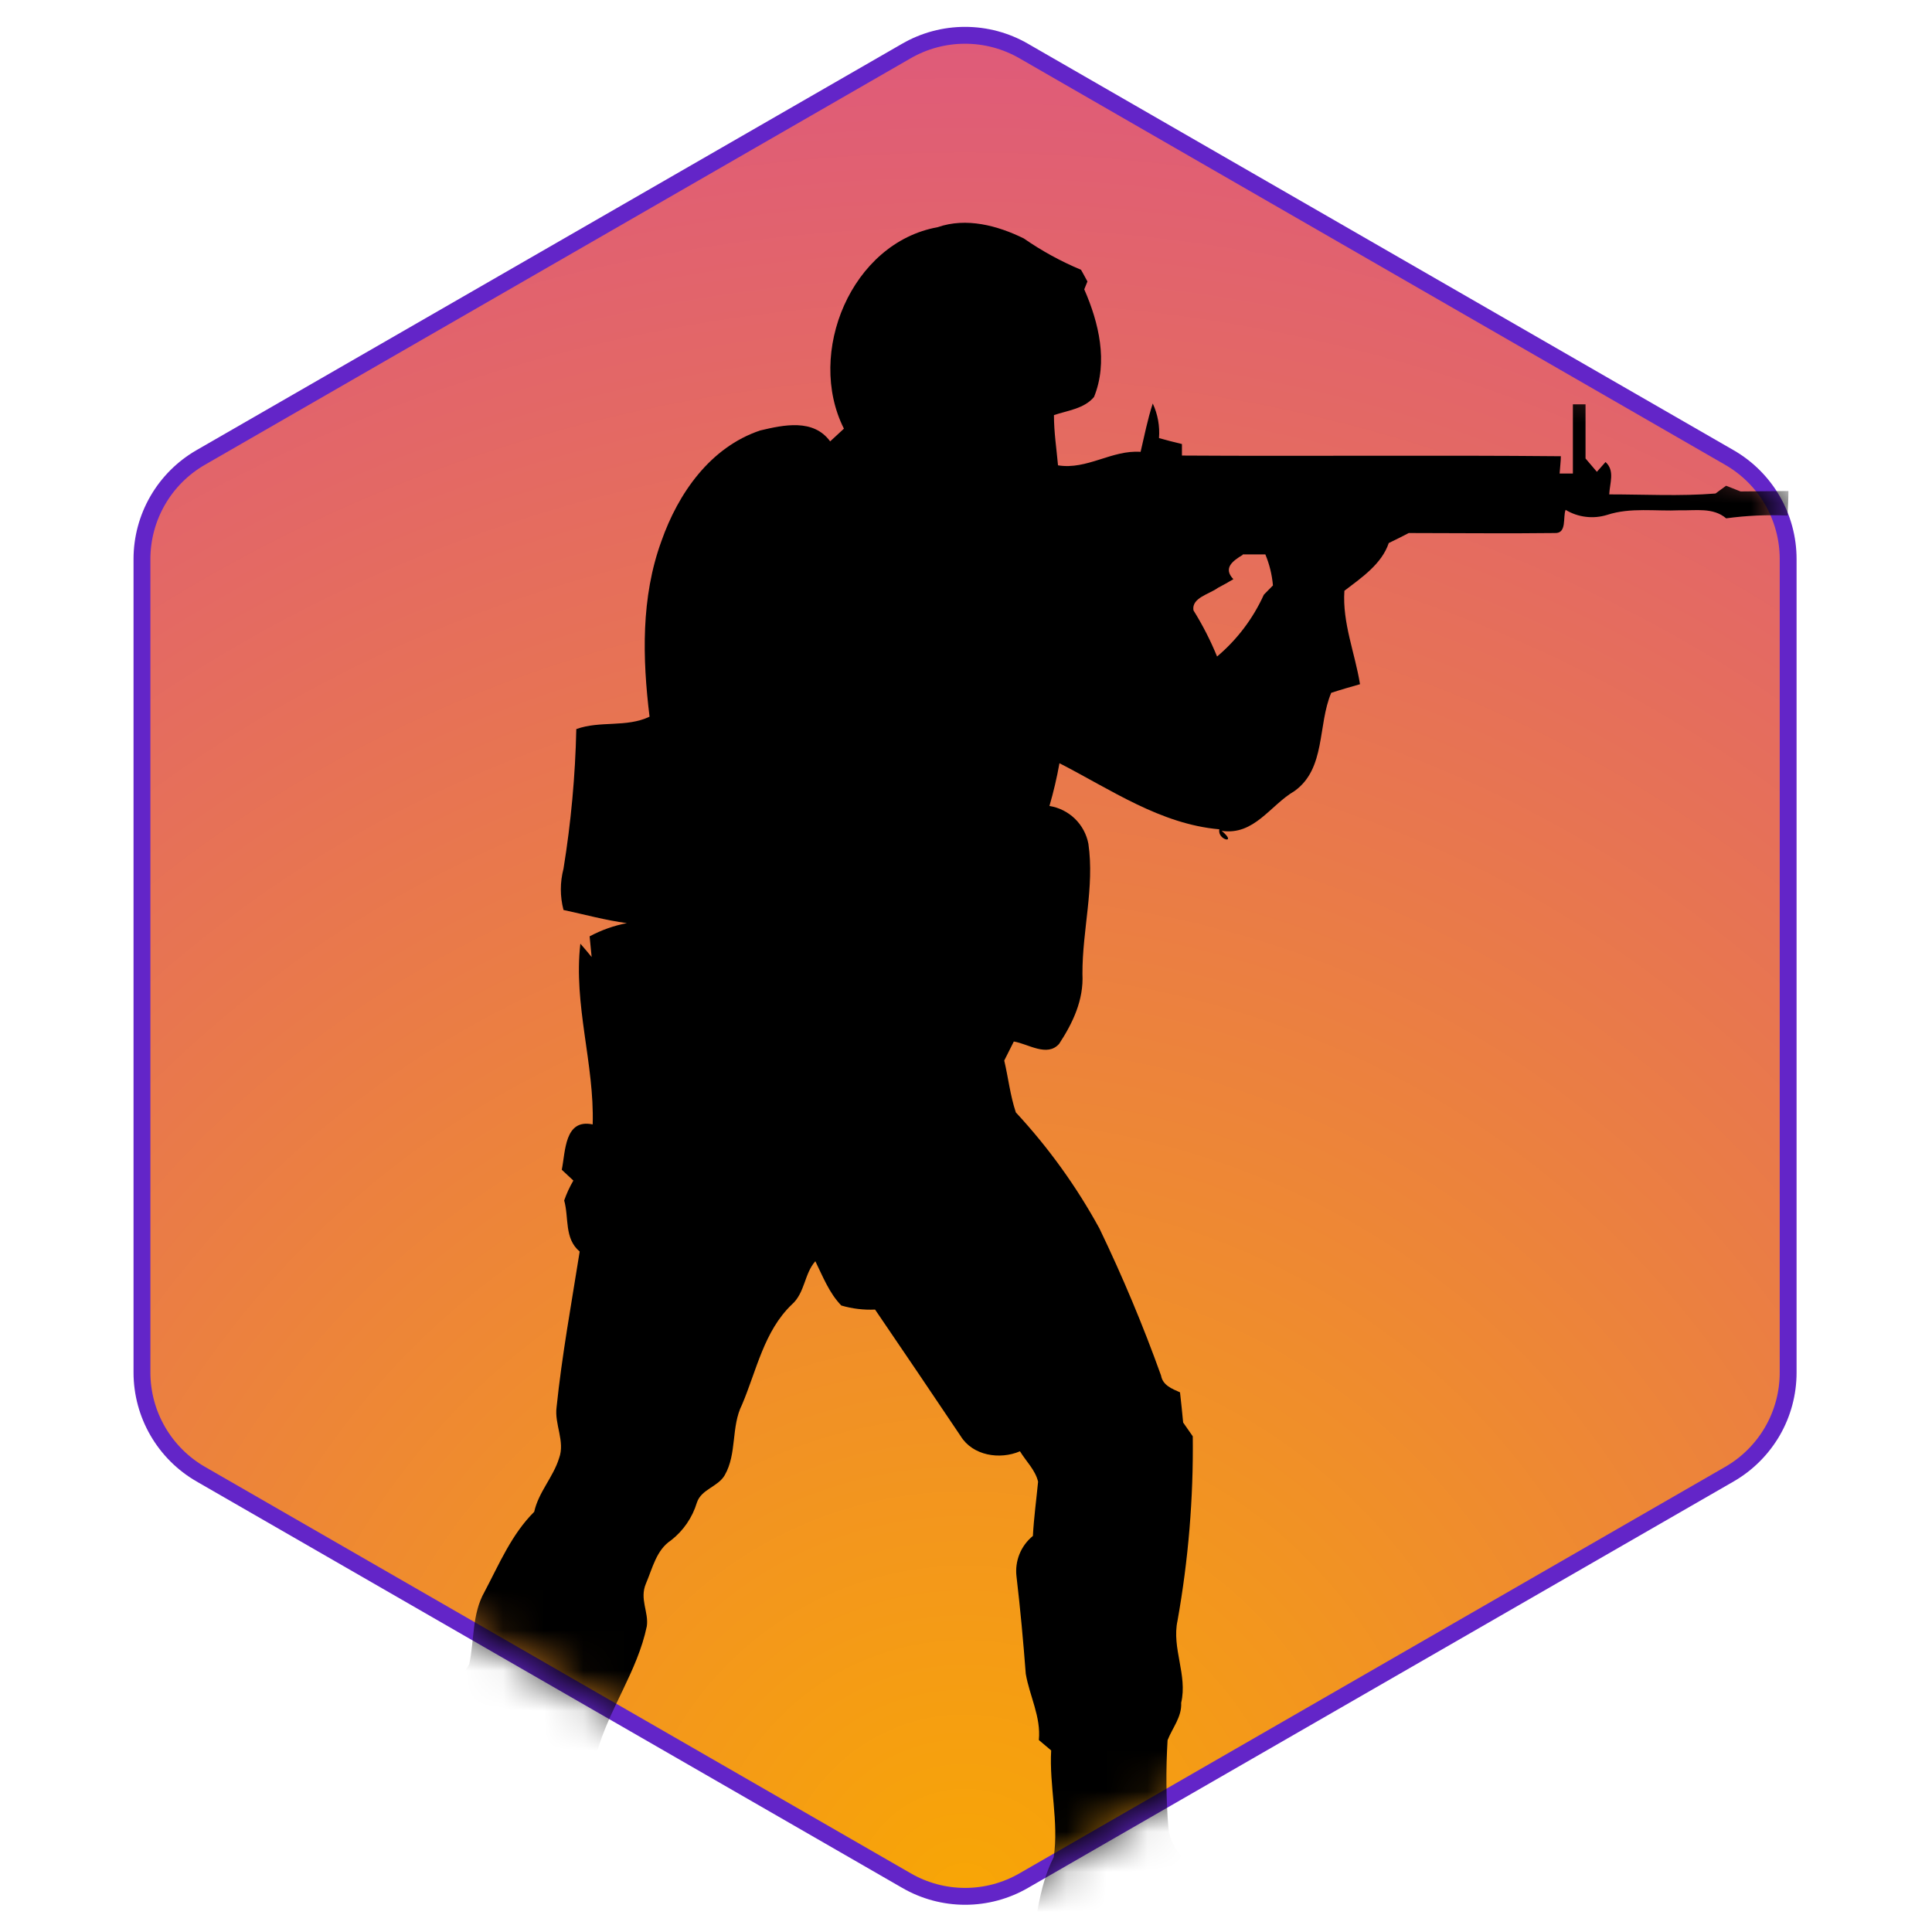 <svg width="48" height="48" viewBox="0 0 48 48" fill="none" xmlns="http://www.w3.org/2000/svg">
<path d="M44.426 13.89V34.1C44.426 34.612 44.292 35.115 44.036 35.558C43.779 36.001 43.411 36.369 42.967 36.625L25.437 46.722C24.994 46.979 24.491 47.114 23.979 47.114C23.466 47.114 22.963 46.979 22.52 46.722L4.988 36.625C4.544 36.369 4.176 36.001 3.92 35.559C3.663 35.116 3.528 34.614 3.527 34.102V13.89C3.527 13.379 3.662 12.876 3.918 12.433C4.174 11.99 4.542 11.622 4.986 11.366L22.518 1.268C22.961 1.012 23.464 0.877 23.976 0.877C24.489 0.877 24.992 1.012 25.435 1.268L42.965 11.366C43.409 11.621 43.778 11.989 44.035 12.432C44.291 12.876 44.426 13.378 44.426 13.89Z" fill="url(#paint0_radial_301_924)" stroke="url(#paint1_linear_301_924)" stroke-width="0.419" stroke-miterlimit="10"/>
<mask id="mask0_301_924" style="mask-type:luminance" maskUnits="userSpaceOnUse" x="3" y="0" width="42" height="48">
<path d="M23.977 47.573L3.528 35.785V12.21L23.977 0.422L44.425 12.21V35.785L23.977 47.573Z" fill="white"/>
</mask>
<g mask="url(#mask0_301_924)">
<path d="M23.297 5.644C24.007 5.397 24.784 5.603 25.436 5.924C25.881 6.233 26.358 6.494 26.858 6.703C26.897 6.776 26.979 6.918 27.017 6.993C26.996 7.043 26.957 7.142 26.938 7.189C27.301 8.016 27.534 8.994 27.181 9.862C26.94 10.154 26.523 10.199 26.185 10.313C26.185 10.742 26.249 11.146 26.286 11.561C27.009 11.679 27.622 11.174 28.338 11.226C28.433 10.824 28.511 10.418 28.64 10.025C28.765 10.293 28.818 10.589 28.795 10.884C28.982 10.938 29.171 10.985 29.365 11.032C29.365 11.103 29.365 11.247 29.365 11.318C32.504 11.338 35.639 11.305 38.779 11.335C38.779 11.443 38.755 11.658 38.748 11.765H39.078C39.078 11.196 39.078 10.624 39.078 10.046H39.392C39.392 10.496 39.392 10.944 39.392 11.391L39.674 11.722L39.889 11.479C40.128 11.694 39.992 12.008 39.981 12.283C40.859 12.283 41.746 12.332 42.621 12.261L42.884 12.068L43.245 12.21C43.639 12.21 44.037 12.199 44.433 12.199C44.433 12.414 44.418 12.605 44.41 12.809C43.901 12.786 43.391 12.809 42.886 12.878C42.561 12.601 42.127 12.689 41.735 12.678C41.133 12.706 40.513 12.601 39.93 12.792C39.758 12.845 39.578 12.862 39.4 12.84C39.222 12.819 39.05 12.76 38.897 12.667C38.824 12.85 38.936 13.258 38.628 13.243C37.419 13.258 36.209 13.243 35 13.243C34.834 13.329 34.669 13.413 34.503 13.492C34.329 14.012 33.828 14.352 33.401 14.678C33.348 15.477 33.664 16.223 33.789 16.999C33.55 17.067 33.309 17.136 33.074 17.213C32.734 18.011 32.943 19.098 32.16 19.654C31.56 20.004 31.162 20.763 30.352 20.642C30.763 20.984 30.238 20.877 30.294 20.604C28.829 20.475 27.596 19.615 26.322 18.962C26.258 19.32 26.175 19.674 26.073 20.024C26.311 20.062 26.532 20.173 26.706 20.341C26.879 20.51 26.996 20.727 27.041 20.965C27.196 22.039 26.888 23.113 26.893 24.198C26.927 24.842 26.654 25.416 26.314 25.934C26.015 26.271 25.546 25.934 25.188 25.876C25.107 26.033 25.029 26.189 24.95 26.349C25.051 26.778 25.096 27.208 25.238 27.637C26.048 28.51 26.746 29.479 27.316 30.523C27.889 31.713 28.4 32.932 28.846 34.175C28.889 34.418 29.117 34.504 29.317 34.592C29.346 34.841 29.371 35.09 29.395 35.342L29.634 35.685C29.652 37.221 29.525 38.754 29.255 40.266C29.107 40.949 29.509 41.617 29.346 42.305C29.365 42.657 29.13 42.923 29.008 43.235C28.964 43.964 28.971 44.696 29.029 45.424C29.085 45.957 29.537 46.301 29.843 46.698C30.176 47.051 30.456 47.525 30.961 47.652C31.437 47.793 31.891 48.001 32.308 48.269C32.418 48.584 32.434 48.924 32.353 49.248C31.439 49.416 30.505 49.332 29.582 49.347C28.872 49.384 28.237 49.004 27.544 48.918C26.875 48.9 26.06 49.231 25.546 48.634C25.761 47.803 25.782 46.915 26.18 46.138C26.309 45.261 26.066 44.371 26.116 43.489L25.81 43.231C25.866 42.655 25.58 42.139 25.485 41.587C25.423 40.779 25.35 39.974 25.255 39.17C25.232 38.981 25.257 38.79 25.328 38.613C25.399 38.436 25.514 38.281 25.662 38.16C25.686 37.709 25.748 37.262 25.791 36.813C25.724 36.523 25.492 36.306 25.341 36.057C24.84 36.272 24.166 36.167 23.867 35.679C23.162 34.629 22.453 33.581 21.741 32.536C21.458 32.549 21.174 32.515 20.902 32.435C20.601 32.126 20.442 31.711 20.257 31.335C19.981 31.644 20.001 32.119 19.674 32.409C18.981 33.071 18.798 34.046 18.436 34.897C18.159 35.447 18.314 36.113 18.006 36.65C17.84 36.94 17.425 36.998 17.315 37.329C17.203 37.702 16.978 38.031 16.67 38.27C16.308 38.508 16.212 38.96 16.048 39.344C15.884 39.729 16.121 40.051 16.07 40.403C15.837 41.527 15.123 42.466 14.822 43.566C14.684 44.06 14.488 44.619 13.909 44.724C13.264 45.895 12.892 47.328 13.264 48.647C13.459 49.064 13.51 49.534 13.408 49.983C12.364 50.065 11.295 50.198 10.271 49.912C10.03 49.438 10.056 48.879 10.114 48.365C10.411 47.003 10.841 45.686 11.088 44.313C10.766 44.028 10.841 43.592 10.847 43.211C10.847 42.498 11.323 41.922 11.659 41.344C11.786 40.745 11.725 40.1 12.037 39.55C12.401 38.863 12.711 38.117 13.272 37.561C13.38 37.071 13.744 36.702 13.89 36.229C14.045 35.81 13.771 35.387 13.828 34.962C13.961 33.672 14.198 32.383 14.402 31.094C14.015 30.77 14.139 30.259 14.017 29.825C14.077 29.653 14.153 29.488 14.245 29.331L13.957 29.062C14.051 28.607 14.023 27.788 14.725 27.936C14.77 26.432 14.243 24.961 14.419 23.446C14.514 23.555 14.606 23.661 14.699 23.777L14.649 23.263C14.94 23.108 15.251 22.997 15.575 22.935C15.043 22.864 14.523 22.72 14 22.608C13.912 22.272 13.912 21.919 14 21.583C14.186 20.436 14.293 19.276 14.318 18.114C14.91 17.899 15.562 18.081 16.138 17.806C15.96 16.354 15.923 14.837 16.433 13.443C16.849 12.257 17.645 11.112 18.886 10.695C19.471 10.556 20.209 10.396 20.625 10.966L20.967 10.65C20.02 8.772 21.15 6.029 23.299 5.644M30.875 13.785C30.626 13.937 30.38 14.113 30.643 14.39C30.514 14.466 30.387 14.539 30.258 14.605C30.053 14.76 29.599 14.85 29.651 15.164C29.879 15.529 30.075 15.913 30.238 16.311C30.735 15.892 31.132 15.367 31.4 14.775L31.626 14.545C31.603 14.28 31.54 14.02 31.437 13.774C31.25 13.774 31.062 13.774 30.875 13.774V13.785Z" fill="black"/>
</g>
<defs>
<radialGradient id="paint0_radial_301_924" cx="0" cy="0" r="1" gradientUnits="userSpaceOnUse" gradientTransform="translate(23.968 47.109) rotate(-90) scale(56.933 57.02)">
<stop stop-color="#F8A605"/>
<stop offset="0.84" stop-color="#DE587E"/>
</radialGradient>
<linearGradient id="paint1_linear_301_924" x1="23.979" y1="47.337" x2="23.979" y2="0.658" gradientUnits="userSpaceOnUse">
<stop stop-color="#6325C8"/>
<stop offset="0.01" stop-color="#6325C8"/>
<stop offset="1" stop-color="#6325C8"/>
</linearGradient>
</defs>
</svg>

